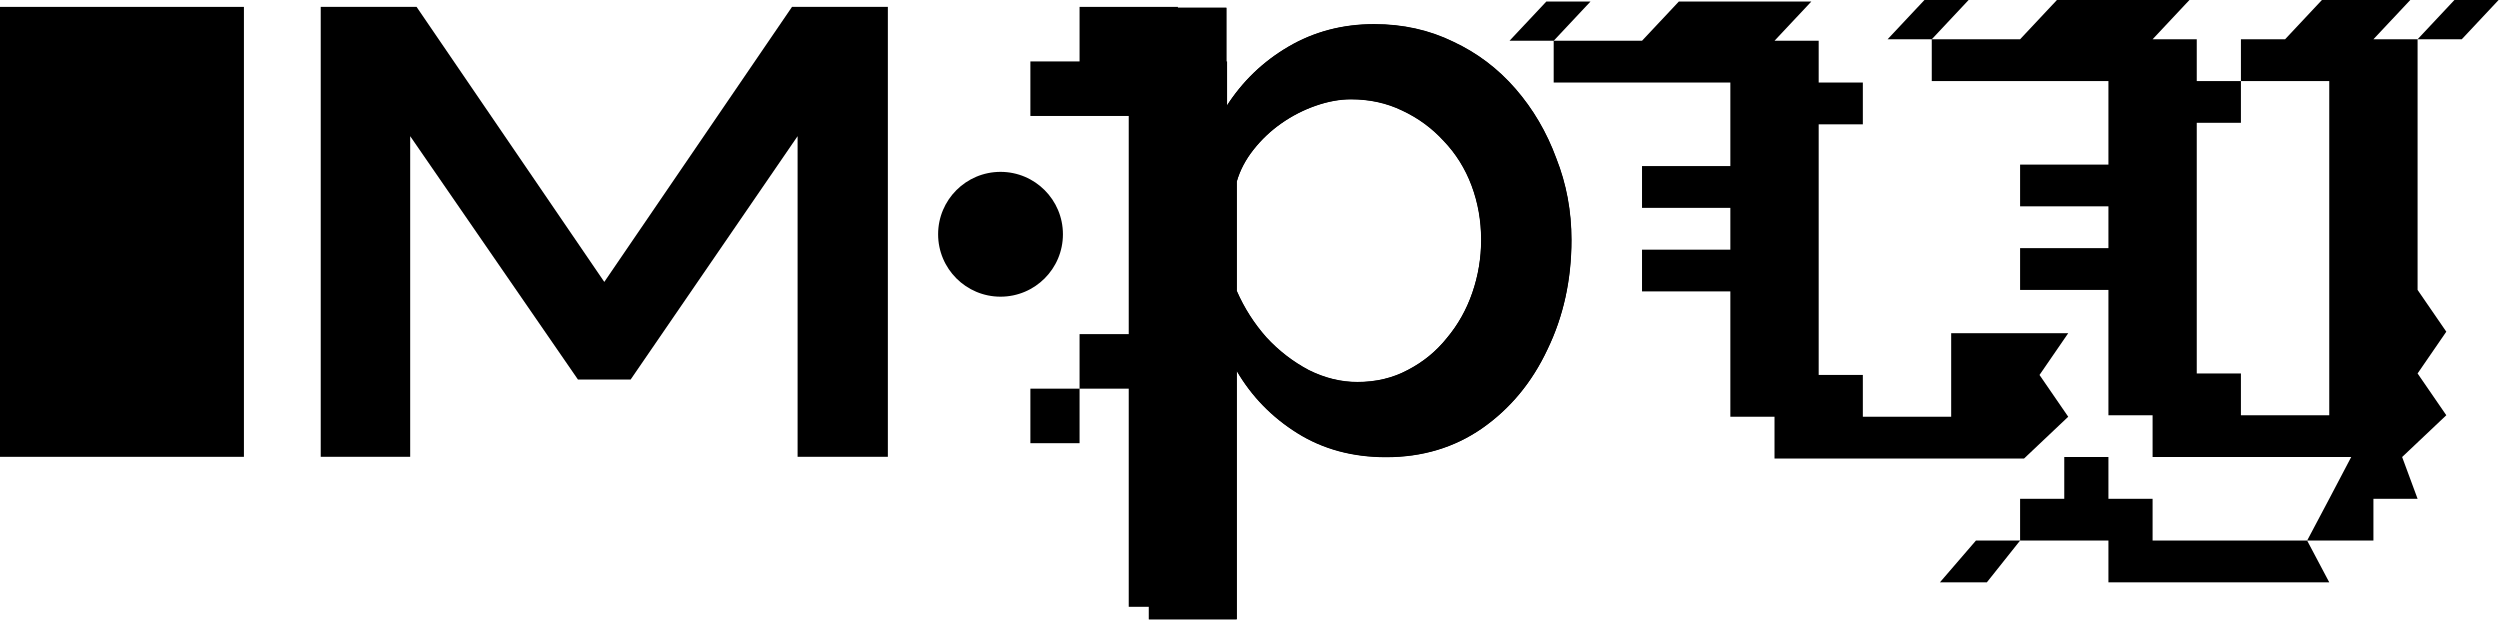 <svg width="586" height="146" viewBox="0 0 586 146" fill="none" xmlns="http://www.w3.org/2000/svg">
<path d="M249.15 54.913C249.15 62.992 242.601 69.541 234.523 69.541C226.444 69.541 219.895 62.992 219.895 54.913C219.895 46.835 226.444 40.286 234.523 40.286C242.601 40.286 249.15 46.835 249.15 54.913Z" fill="black"/>
<path d="M324.923 107.123C317.06 107.123 310.132 105.251 304.14 101.506C298.149 97.762 293.406 92.894 289.911 86.902V145.132H269.315V1.792H287.477V24.928C291.221 19.061 296.089 14.38 302.081 10.885C308.072 7.39 314.75 5.642 322.115 5.642C328.855 5.642 335.034 7.016 340.651 9.762C346.268 12.383 351.136 16.065 355.255 20.808C359.374 25.552 362.557 30.982 364.804 37.098C367.176 43.089 368.362 49.455 368.362 56.196C368.362 65.557 366.489 74.108 362.745 81.847C359.125 89.586 354.007 95.764 347.391 100.383C340.901 104.877 333.411 107.123 324.923 107.123ZM318.183 89.523C322.552 89.523 326.484 88.587 329.979 86.715C333.599 84.843 336.657 82.346 339.153 79.225C341.774 76.105 343.772 72.547 345.145 68.553C346.518 64.559 347.204 60.44 347.204 56.196C347.204 51.702 346.455 47.458 344.957 43.464C343.46 39.469 341.275 35.974 338.404 32.979C335.658 29.983 332.413 27.611 328.668 25.864C325.048 24.116 321.054 23.242 316.685 23.242C314.064 23.242 311.318 23.742 308.447 24.74C305.576 25.739 302.892 27.112 300.396 28.86C297.899 30.607 295.715 32.667 293.843 35.038C291.97 37.41 290.66 39.906 289.911 42.528V68.179C291.658 72.173 293.967 75.793 296.838 79.038C299.709 82.159 303.017 84.718 306.762 86.715C310.506 88.587 314.313 89.523 318.183 89.523Z" fill="black"/>
<path d="M324.889 107.175C317.026 107.175 310.098 105.303 304.106 101.558C298.115 97.814 293.372 92.945 289.877 86.954V145.184H269.281V1.844H287.443V24.979C291.187 19.113 296.055 14.432 302.047 10.937C308.038 7.442 314.716 5.694 322.081 5.694C328.821 5.694 335 7.067 340.617 9.813C346.234 12.435 351.102 16.117 355.221 20.86C359.341 25.604 362.523 31.033 364.77 37.15C367.142 43.141 368.328 49.507 368.328 56.248C368.328 65.609 366.455 74.16 362.711 81.899C359.091 89.638 353.973 95.816 347.358 100.435C340.867 104.928 333.377 107.175 324.889 107.175ZM318.149 89.575C322.518 89.575 326.45 88.639 329.945 86.767C333.565 84.894 336.623 82.398 339.119 79.277C341.741 76.157 343.738 72.599 345.111 68.605C346.484 64.611 347.17 60.492 347.17 56.248C347.17 51.754 346.421 47.51 344.923 43.516C343.426 39.521 341.241 36.026 338.37 33.031C335.624 30.035 332.379 27.663 328.634 25.916C325.014 24.168 321.02 23.294 316.651 23.294C314.03 23.294 311.284 23.794 308.413 24.792C305.542 25.791 302.858 27.164 300.362 28.911C297.865 30.659 295.681 32.718 293.809 35.09C291.936 37.462 290.626 39.958 289.877 42.579V68.231C291.624 72.225 293.933 75.845 296.804 79.09C299.675 82.211 302.983 84.769 306.728 86.767C310.472 88.639 314.28 89.575 318.149 89.575Z" fill="black"/>
<path d="M0 1.615H57.174V107.08H0V1.615Z" fill="black"/>
<path d="M362.469 0.352H372.821L364.184 9.554H353.831L362.469 0.352ZM364.184 9.554H374.536V19.346H364.184V9.554ZM374.536 9.554H384.889V19.346H374.536V9.554ZM384.889 9.554H395.241V19.346H384.889V9.554ZM395.241 9.554H405.594V19.346H395.241V9.554ZM405.594 9.554H415.946V19.346H405.594V9.554ZM415.946 9.554H426.299V19.346H415.946V9.554ZM393.526 0.352H403.879L395.241 9.554H384.889L393.526 0.352ZM403.879 0.352H414.231L405.594 9.554H395.241L403.879 0.352ZM414.231 0.352H424.584L415.946 9.554H405.594L414.231 0.352ZM426.299 19.346H436.651V29.139H426.299V19.346ZM415.946 19.346H426.299V29.139H415.946V19.346ZM415.946 29.139H426.299V38.931H415.946V29.139ZM415.946 38.931H426.299V48.723H415.946V38.931ZM405.594 38.931H415.946V48.723H405.594V38.931ZM405.594 29.139H415.946V38.931H405.594V29.139ZM405.594 19.346H415.946V29.139H405.594V19.346ZM405.594 48.723H415.946V58.515H405.594V48.723ZM415.946 48.723H426.299V58.515H415.946V48.723ZM405.594 58.515H415.946V68.307H405.594V58.515ZM415.946 58.515H426.299V68.307H415.946V58.515ZM395.241 38.931H405.594V48.723H395.241V38.931ZM384.889 38.931H395.241V48.723H384.889V38.931ZM395.241 58.515H405.594V68.307H395.241V58.515ZM384.889 58.515H395.241V68.307H384.889V58.515ZM405.594 68.307H415.946V78.099H405.594V68.307ZM415.946 68.307H426.299V78.099H415.946V68.307ZM415.946 78.099H426.299V87.891H415.946V78.099ZM405.594 78.099H415.946V87.891H405.594V78.099ZM405.594 87.891H415.946V97.683H405.594V87.891ZM415.946 87.891H426.299V97.683H415.946V87.891ZM457.356 78.099H474.439L467.708 87.891H457.356V78.099ZM457.356 87.891H467.708L474.439 97.683H457.356V87.891ZM457.356 97.683H474.439V107.475H462.502L457.356 97.683ZM467.708 87.891H478.061L484.792 97.683H474.439L467.708 87.891ZM474.439 78.099H484.792L478.061 87.891H467.708L474.439 78.099ZM474.439 97.683H484.792L474.439 107.475V97.683ZM415.946 97.683H426.299V107.475H415.946V97.683ZM426.299 87.891H436.651V97.683H426.299V87.891ZM426.299 97.683H436.651V107.475H426.299V97.683ZM436.651 97.683H447.004V107.475H436.651V97.683ZM447.004 97.683H457.356L462.502 107.475H447.004V97.683Z" fill="black"/>
<path d="M451.09 0H461.443L452.805 9.203H442.453L451.09 0ZM452.805 9.203H463.158V18.995H452.805V9.203ZM463.158 9.203H473.51V18.995H463.158V9.203ZM473.51 9.203H483.863V18.995H473.51V9.203ZM483.863 9.203H494.215V18.995H483.863V9.203ZM494.215 9.203H504.567V18.995H494.215V9.203ZM504.567 9.203H514.92V18.995H504.567V9.203ZM482.147 0H492.5L483.863 9.203H473.51L482.147 0ZM492.5 0H502.852L494.215 9.203H483.863L492.5 0ZM502.852 0H513.205L504.567 9.203H494.215L502.852 0ZM514.92 18.995H525.272V28.787H514.92V18.995ZM504.567 18.995H514.92V28.787H504.567V18.995ZM504.567 28.787H514.92V38.579H504.567V28.787ZM504.567 38.579H514.92V48.371H504.567V38.579ZM494.215 38.579H504.567V48.371H494.215V38.579ZM494.215 28.787H504.567V38.579H494.215V28.787ZM494.215 18.995H504.567V28.787H494.215V18.995ZM494.215 48.371H504.567V58.163H494.215V48.371ZM504.567 48.371H514.92V58.163H504.567V48.371ZM494.215 58.163H504.567V67.955H494.215V58.163ZM504.567 58.163H514.92V67.955H504.567V58.163ZM483.863 38.579H494.215V48.371H483.863V38.579ZM473.51 38.579H483.863V48.371H473.51V38.579ZM483.863 58.163H494.215V67.955H483.863V58.163ZM473.51 58.163H483.863V67.955H473.51V58.163ZM494.215 67.955H504.567V77.748H494.215V67.955ZM504.567 67.955H514.92V77.748H504.567V67.955ZM504.567 77.748H514.92V87.54H504.567V77.748ZM494.215 77.748H504.567V87.54H494.215V77.748ZM494.215 87.54H504.567V97.332H494.215V87.54ZM504.567 87.54H514.92V97.332H504.567V87.54ZM525.272 9.203H535.625V18.995H525.272V9.203ZM535.625 9.203H545.977V18.995H535.625V9.203ZM545.977 9.203H556.33V18.995H545.977V9.203ZM556.33 9.203H566.682V18.995H556.33V9.203ZM544.262 0H554.615L545.977 9.203H535.625L544.262 0ZM554.615 0H564.967L556.33 9.203H545.977L554.615 0ZM575.32 0H585.672L577.035 9.203H566.682L575.32 0ZM556.33 18.995H566.682V28.787H556.33V18.995ZM556.33 28.787H566.682V38.579H556.33V28.787ZM556.33 38.579H566.682V48.371H556.33V38.579ZM556.33 48.371H566.682V58.163H556.33V48.371ZM545.977 48.371H556.33V58.163H545.977V48.371ZM545.977 38.579H556.33V48.371H545.977V38.579ZM545.977 28.787H556.33V38.579H545.977V28.787ZM545.977 18.995H556.33V28.787H545.977V18.995ZM545.977 58.163H556.33V67.955H545.977V58.163ZM556.33 58.163H566.682V67.955H556.33V58.163ZM545.977 67.955H556.33L563.061 77.748H545.977V67.955ZM545.977 77.748H563.061L556.33 87.54H545.977V77.748ZM545.977 87.54H556.33L563.061 97.332H545.977V87.54ZM545.977 97.332H563.061V107.124H551.124L545.977 97.332ZM556.33 87.54H566.682L573.413 97.332H563.061L556.33 87.54ZM556.33 67.955H566.682L573.413 77.748H563.061L556.33 67.955ZM563.061 77.748H573.413L566.682 87.54H556.33L563.061 77.748ZM563.061 97.332H573.413L563.061 107.124V97.332ZM504.567 97.332H514.92V107.124H504.567V97.332ZM514.92 87.54H525.272V97.332H514.92V87.54ZM514.92 97.332H525.272V107.124H514.92V97.332ZM525.272 97.332H535.625V107.124H525.272V97.332ZM535.625 97.332H545.977L551.124 107.124H535.625V97.332ZM551.124 107.124H563.061L556.33 116.916H545.977L551.124 107.124ZM563.061 107.124L566.682 116.916H556.33L563.061 107.124ZM545.977 116.916H556.33V126.708H540.793L545.977 116.916ZM535.625 126.708H540.793L545.977 136.5H535.625V126.708ZM525.272 126.708H535.625V136.5H525.272V126.708ZM514.92 126.708H525.272V136.5H514.92V126.708ZM504.567 126.708H514.92V136.5H504.567V126.708ZM494.215 126.708H504.567V136.5H494.215V126.708ZM494.215 116.916H504.567V126.708H494.215V116.916ZM483.863 116.916H494.215V126.708H483.863V116.916ZM473.51 116.916H483.863V126.708H473.51V116.916ZM483.863 107.124H494.215V116.916H483.863V107.124ZM463.158 126.708H473.51L465.719 136.5H454.716L463.158 126.708Z" fill="black"/>
<path d="M241.523 91.101H253.049V103.884H241.523V91.101ZM253.049 78.317H264.575V91.101H253.049V78.317ZM264.575 91.101H276.101V103.884H264.575V91.101ZM264.575 78.317H276.101V91.101H264.575V78.317ZM264.575 65.534H276.101V78.317H264.575V65.534ZM276.101 65.534H287.627V78.317H276.101V65.534ZM276.101 52.75H287.627V65.534H276.101V52.75ZM276.101 78.317H287.627V91.101H276.101V78.317ZM276.101 91.101H287.627V103.884H276.101V91.101ZM264.575 103.884H276.101V116.668H264.575V103.884ZM264.575 116.668H276.101V129.452H264.575V116.668ZM264.575 129.452H276.101V142.235H264.575V129.452ZM276.101 116.668H287.627V129.452H276.101V116.668ZM276.101 103.884H287.627V116.668H276.101V103.884ZM264.575 52.75H276.101V65.534H264.575V52.75ZM264.575 39.966H276.101V52.75H264.575V39.966ZM264.575 27.183H276.101V39.966H264.575V27.183ZM264.575 14.399H276.101V27.183H264.575V14.399ZM241.523 14.399H253.049V27.183H241.523V14.399ZM253.049 14.399H264.575V27.183H253.049V14.399ZM253.049 1.615H264.575V14.399H253.049V1.615ZM264.575 1.615H276.101V14.399H264.575V1.615ZM276.101 14.399H287.627V27.183H276.101V14.399ZM276.101 39.966H287.627V52.75H276.101V39.966ZM276.101 27.183H287.627V39.966H276.101V27.183Z" fill="black"/>
<path d="M186.957 107.08V31.918L147.825 88.958H135.468L96.148 31.918V107.08H75.178V1.615H97.646L141.646 66.082L185.646 1.615H208.114V107.08H186.957Z" fill="black"/>
</svg>

